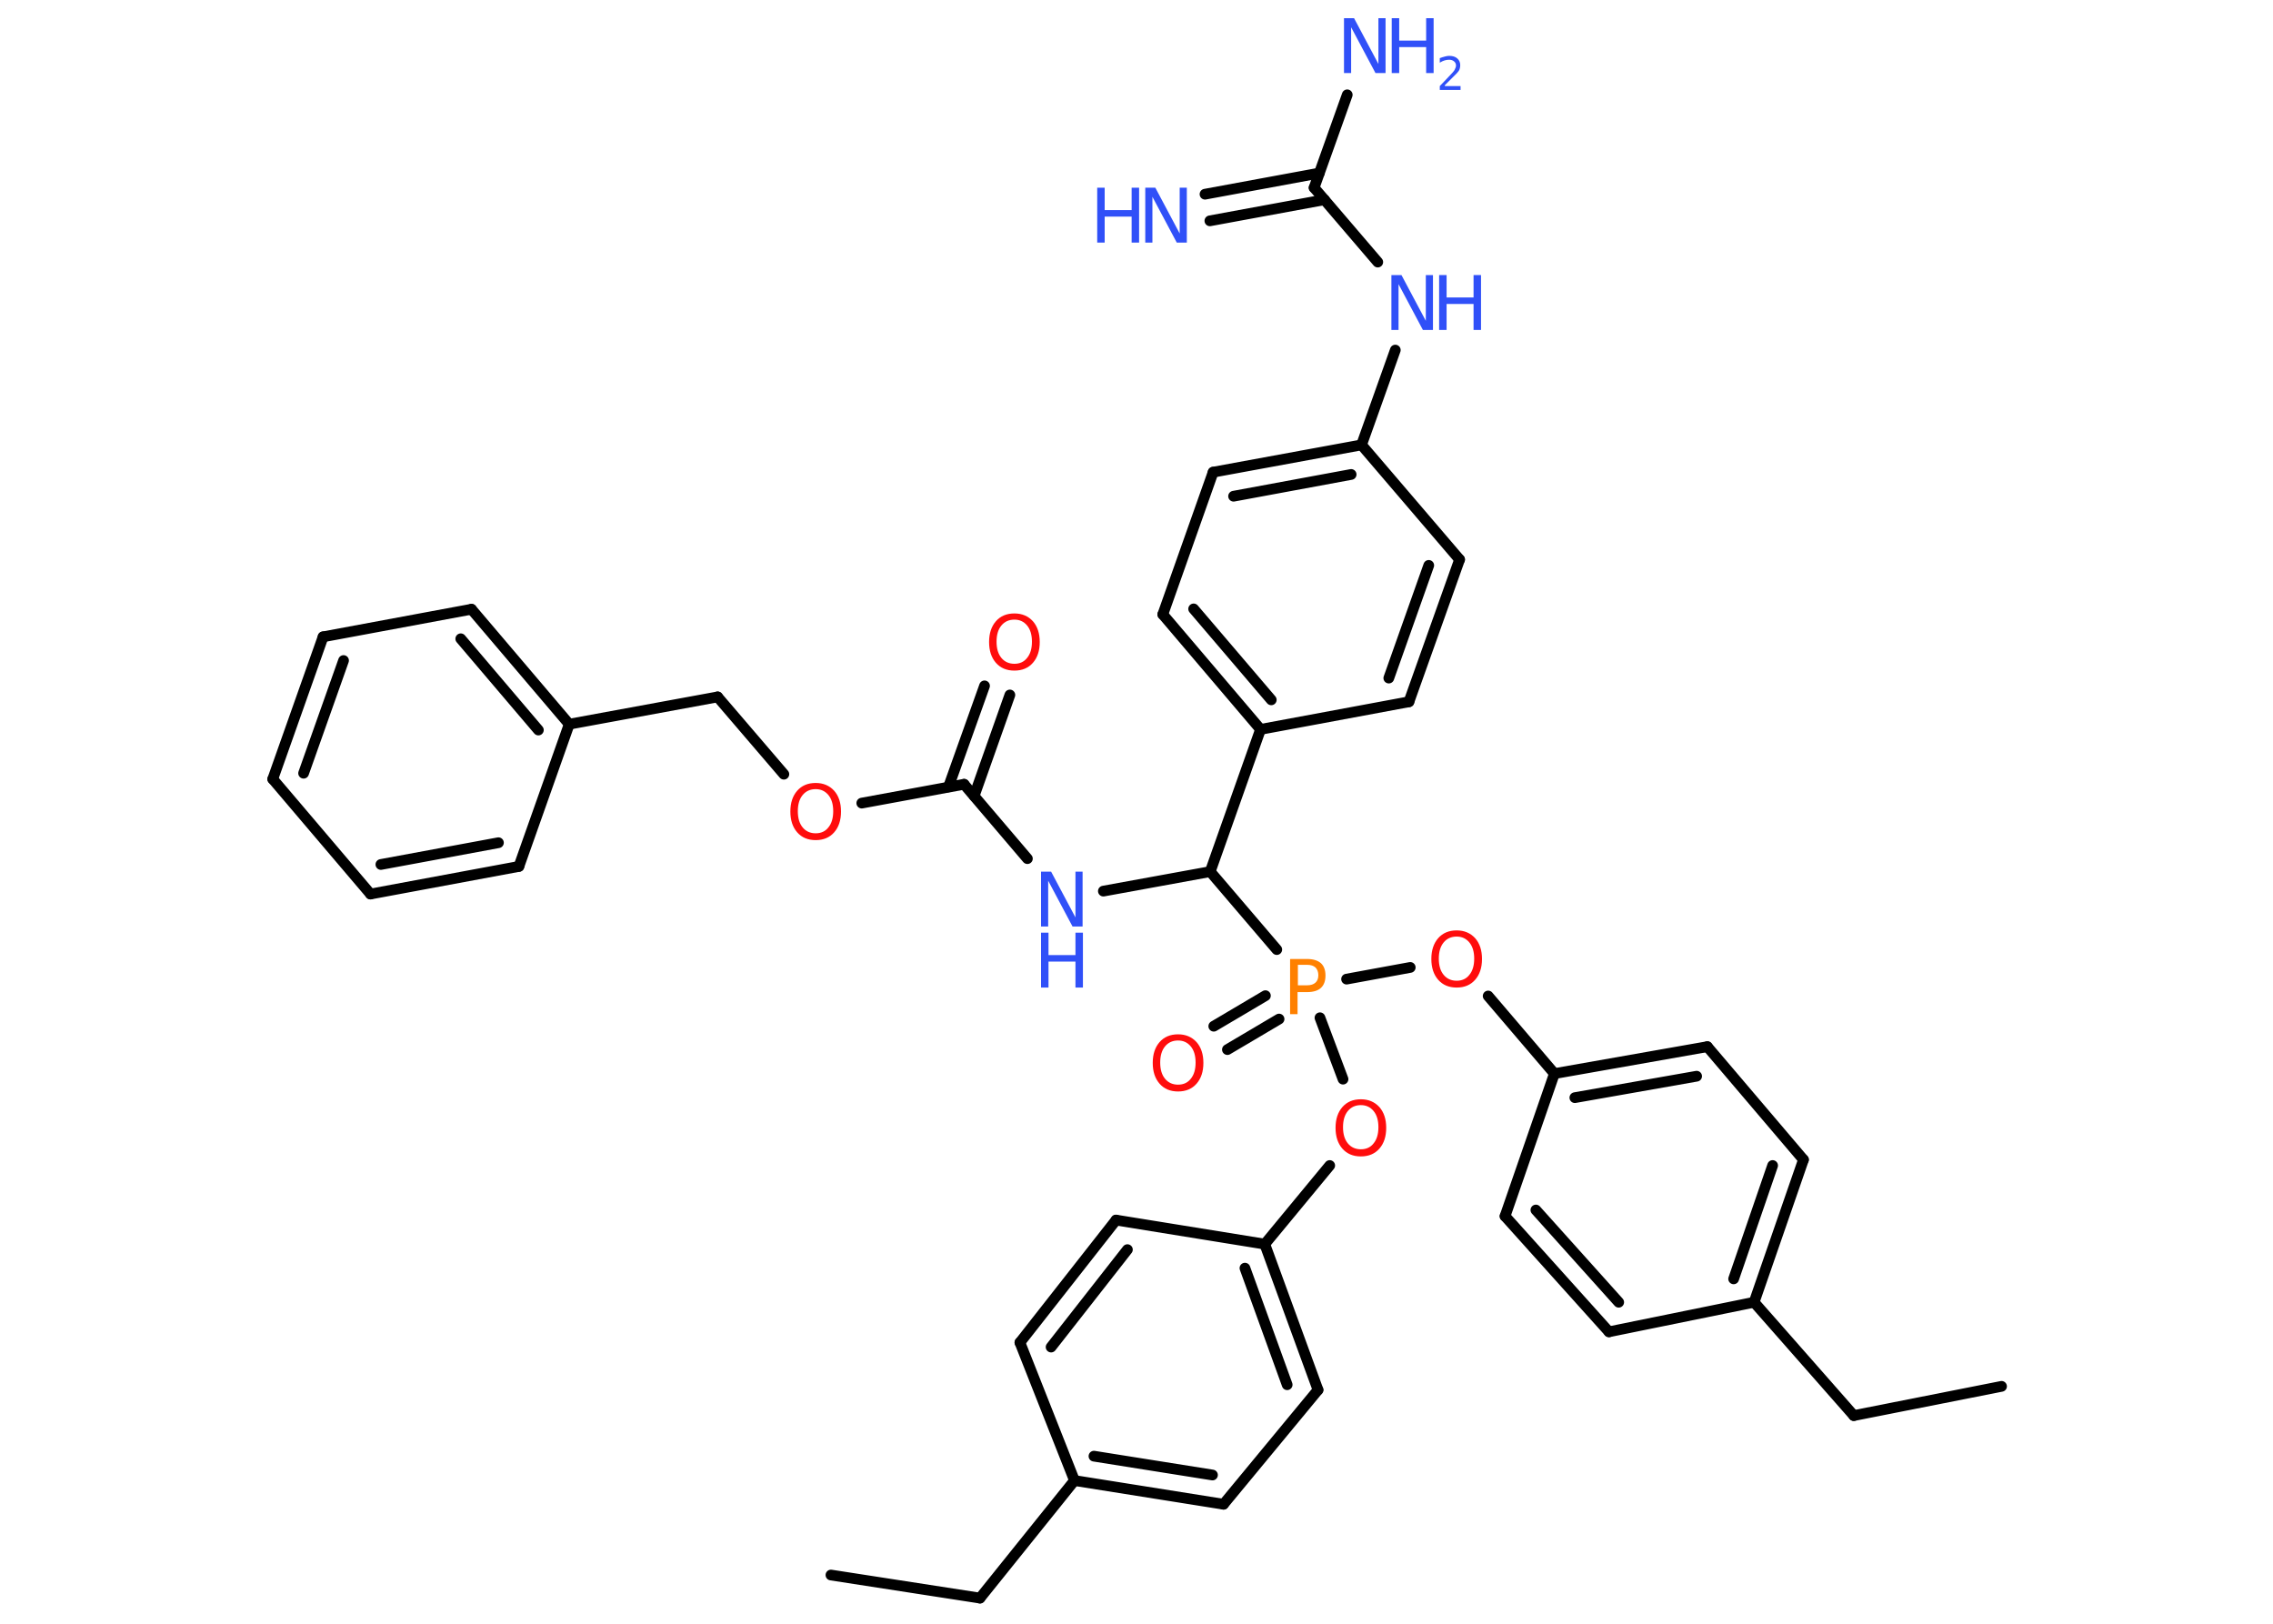 <?xml version='1.0' encoding='UTF-8'?>
<!DOCTYPE svg PUBLIC "-//W3C//DTD SVG 1.1//EN" "http://www.w3.org/Graphics/SVG/1.1/DTD/svg11.dtd">
<svg version='1.2' xmlns='http://www.w3.org/2000/svg' xmlns:xlink='http://www.w3.org/1999/xlink' width='70.0mm' height='50.0mm' viewBox='0 0 70.0 50.0'>
  <desc>Generated by the Chemistry Development Kit (http://github.com/cdk)</desc>
  <g stroke-linecap='round' stroke-linejoin='round' stroke='#000000' stroke-width='.33' fill='#3050F8'>
    <rect x='.0' y='.0' width='70.0' height='50.0' fill='#FFFFFF' stroke='none'/>
    <g id='mol1' class='mol'>
      <line id='mol1bnd1' class='bond' x1='25.59' y1='48.5' x2='30.18' y2='49.21'/>
      <line id='mol1bnd2' class='bond' x1='30.18' y1='49.21' x2='33.09' y2='45.59'/>
      <g id='mol1bnd3' class='bond'>
        <line x1='33.09' y1='45.59' x2='37.68' y2='46.32'/>
        <line x1='33.69' y1='44.84' x2='37.34' y2='45.42'/>
      </g>
      <line id='mol1bnd4' class='bond' x1='37.68' y1='46.32' x2='40.59' y2='42.8'/>
      <g id='mol1bnd5' class='bond'>
        <line x1='40.59' y1='42.8' x2='38.95' y2='38.31'/>
        <line x1='39.64' y1='42.64' x2='38.34' y2='39.05'/>
      </g>
      <line id='mol1bnd6' class='bond' x1='38.95' y1='38.31' x2='40.95' y2='35.89'/>
      <line id='mol1bnd7' class='bond' x1='41.36' y1='33.23' x2='40.65' y2='31.34'/>
      <g id='mol1bnd8' class='bond'>
        <line x1='39.39' y1='31.38' x2='37.8' y2='32.32'/>
        <line x1='38.97' y1='30.66' x2='37.38' y2='31.6'/>
      </g>
      <line id='mol1bnd9' class='bond' x1='41.47' y1='30.15' x2='43.43' y2='29.79'/>
      <line id='mol1bnd10' class='bond' x1='45.83' y1='30.67' x2='47.87' y2='33.06'/>
      <g id='mol1bnd11' class='bond'>
        <line x1='52.58' y1='32.23' x2='47.87' y2='33.06'/>
        <line x1='52.25' y1='33.14' x2='48.5' y2='33.8'/>
      </g>
      <line id='mol1bnd12' class='bond' x1='52.58' y1='32.23' x2='55.54' y2='35.71'/>
      <g id='mol1bnd13' class='bond'>
        <line x1='54.02' y1='40.1' x2='55.54' y2='35.71'/>
        <line x1='53.39' y1='39.38' x2='54.59' y2='35.89'/>
      </g>
      <line id='mol1bnd14' class='bond' x1='54.02' y1='40.1' x2='57.09' y2='43.59'/>
      <line id='mol1bnd15' class='bond' x1='57.09' y1='43.59' x2='61.64' y2='42.69'/>
      <line id='mol1bnd16' class='bond' x1='54.02' y1='40.1' x2='49.55' y2='41.01'/>
      <g id='mol1bnd17' class='bond'>
        <line x1='46.35' y1='37.45' x2='49.55' y2='41.01'/>
        <line x1='47.3' y1='37.26' x2='49.85' y2='40.1'/>
      </g>
      <line id='mol1bnd18' class='bond' x1='47.87' y1='33.06' x2='46.35' y2='37.45'/>
      <line id='mol1bnd19' class='bond' x1='39.32' y1='29.24' x2='37.27' y2='26.84'/>
      <line id='mol1bnd20' class='bond' x1='37.27' y1='26.84' x2='33.98' y2='27.44'/>
      <line id='mol1bnd21' class='bond' x1='31.64' y1='26.44' x2='29.69' y2='24.15'/>
      <g id='mol1bnd22' class='bond'>
        <line x1='29.21' y1='24.23' x2='30.32' y2='21.12'/>
        <line x1='30.0' y1='24.51' x2='31.1' y2='21.4'/>
      </g>
      <line id='mol1bnd23' class='bond' x1='29.69' y1='24.15' x2='26.54' y2='24.73'/>
      <line id='mol1bnd24' class='bond' x1='24.14' y1='23.84' x2='22.1' y2='21.46'/>
      <line id='mol1bnd25' class='bond' x1='22.1' y1='21.46' x2='17.53' y2='22.3'/>
      <g id='mol1bnd26' class='bond'>
        <line x1='17.53' y1='22.3' x2='14.52' y2='18.76'/>
        <line x1='16.58' y1='22.48' x2='14.19' y2='19.67'/>
      </g>
      <line id='mol1bnd27' class='bond' x1='14.52' y1='18.76' x2='9.95' y2='19.61'/>
      <g id='mol1bnd28' class='bond'>
        <line x1='9.95' y1='19.61' x2='8.4' y2='23.99'/>
        <line x1='10.58' y1='20.34' x2='9.35' y2='23.81'/>
      </g>
      <line id='mol1bnd29' class='bond' x1='8.4' y1='23.99' x2='11.41' y2='27.53'/>
      <g id='mol1bnd30' class='bond'>
        <line x1='11.41' y1='27.53' x2='15.98' y2='26.68'/>
        <line x1='11.73' y1='26.62' x2='15.35' y2='25.95'/>
      </g>
      <line id='mol1bnd31' class='bond' x1='17.53' y1='22.3' x2='15.98' y2='26.68'/>
      <line id='mol1bnd32' class='bond' x1='37.27' y1='26.84' x2='38.82' y2='22.46'/>
      <g id='mol1bnd33' class='bond'>
        <line x1='35.81' y1='18.92' x2='38.82' y2='22.46'/>
        <line x1='36.76' y1='18.75' x2='39.15' y2='21.55'/>
      </g>
      <line id='mol1bnd34' class='bond' x1='35.81' y1='18.92' x2='37.36' y2='14.54'/>
      <g id='mol1bnd35' class='bond'>
        <line x1='41.93' y1='13.7' x2='37.36' y2='14.54'/>
        <line x1='41.61' y1='14.61' x2='37.99' y2='15.28'/>
      </g>
      <line id='mol1bnd36' class='bond' x1='41.93' y1='13.7' x2='42.97' y2='10.78'/>
      <line id='mol1bnd37' class='bond' x1='42.43' y1='8.07' x2='40.47' y2='5.78'/>
      <g id='mol1bnd38' class='bond'>
        <line x1='40.79' y1='6.15' x2='37.26' y2='6.8'/>
        <line x1='40.63' y1='5.33' x2='37.11' y2='5.98'/>
      </g>
      <line id='mol1bnd39' class='bond' x1='40.47' y1='5.78' x2='41.49' y2='2.92'/>
      <line id='mol1bnd40' class='bond' x1='41.93' y1='13.7' x2='44.95' y2='17.23'/>
      <g id='mol1bnd41' class='bond'>
        <line x1='43.39' y1='21.61' x2='44.95' y2='17.23'/>
        <line x1='42.77' y1='20.88' x2='44.0' y2='17.41'/>
      </g>
      <line id='mol1bnd42' class='bond' x1='38.82' y1='22.46' x2='43.39' y2='21.61'/>
      <line id='mol1bnd43' class='bond' x1='38.95' y1='38.31' x2='34.37' y2='37.57'/>
      <g id='mol1bnd44' class='bond'>
        <line x1='34.37' y1='37.57' x2='31.41' y2='41.34'/>
        <line x1='34.72' y1='38.48' x2='32.37' y2='41.48'/>
      </g>
      <line id='mol1bnd45' class='bond' x1='33.09' y1='45.59' x2='31.41' y2='41.34'/>
      <path id='mol1atm7' class='atom' d='M41.91 34.03q-.25 .0 -.4 .18q-.15 .18 -.15 .5q.0 .32 .15 .5q.15 .18 .4 .18q.25 .0 .39 -.18q.15 -.18 .15 -.5q.0 -.32 -.15 -.5q-.15 -.18 -.39 -.18zM41.91 33.85q.35 .0 .57 .24q.21 .24 .21 .64q.0 .4 -.21 .64q-.21 .24 -.57 .24q-.36 .0 -.57 -.24q-.21 -.24 -.21 -.64q.0 -.4 .21 -.64q.21 -.24 .57 -.24z' stroke='none' fill='#FF0D0D'/>
      <path id='mol1atm8' class='atom' d='M39.97 29.71v.63h.29q.16 .0 .25 -.08q.09 -.08 .09 -.23q.0 -.15 -.09 -.24q-.09 -.08 -.25 -.08h-.29zM39.74 29.53h.51q.28 .0 .43 .13q.14 .13 .14 .38q.0 .25 -.14 .38q-.14 .13 -.43 .13h-.29v.68h-.23v-1.69z' stroke='none' fill='#FF8000'/>
      <path id='mol1atm9' class='atom' d='M36.28 32.04q-.25 .0 -.4 .18q-.15 .18 -.15 .5q.0 .32 .15 .5q.15 .18 .4 .18q.25 .0 .39 -.18q.15 -.18 .15 -.5q.0 -.32 -.15 -.5q-.15 -.18 -.39 -.18zM36.28 31.85q.35 .0 .57 .24q.21 .24 .21 .64q.0 .4 -.21 .64q-.21 .24 -.57 .24q-.36 .0 -.57 -.24q-.21 -.24 -.21 -.64q.0 -.4 .21 -.64q.21 -.24 .57 -.24z' stroke='none' fill='#FF0D0D'/>
      <path id='mol1atm10' class='atom' d='M44.86 28.84q-.25 .0 -.4 .18q-.15 .18 -.15 .5q.0 .32 .15 .5q.15 .18 .4 .18q.25 .0 .39 -.18q.15 -.18 .15 -.5q.0 -.32 -.15 -.5q-.15 -.18 -.39 -.18zM44.86 28.65q.35 .0 .57 .24q.21 .24 .21 .64q.0 .4 -.21 .64q-.21 .24 -.57 .24q-.36 .0 -.57 -.24q-.21 -.24 -.21 -.64q.0 -.4 .21 -.64q.21 -.24 .57 -.24z' stroke='none' fill='#FF0D0D'/>
      <g id='mol1atm20' class='atom'>
        <path d='M32.06 26.84h.31l.75 1.41v-1.41h.22v1.69h-.31l-.75 -1.41v1.41h-.22v-1.69z' stroke='none'/>
        <path d='M32.06 28.72h.23v.69h.83v-.69h.23v1.69h-.23v-.8h-.83v.8h-.23v-1.69z' stroke='none'/>
      </g>
      <path id='mol1atm22' class='atom' d='M31.24 19.08q-.25 .0 -.4 .18q-.15 .18 -.15 .5q.0 .32 .15 .5q.15 .18 .4 .18q.25 .0 .39 -.18q.15 -.18 .15 -.5q.0 -.32 -.15 -.5q-.15 -.18 -.39 -.18zM31.24 18.89q.35 .0 .57 .24q.21 .24 .21 .64q.0 .4 -.21 .64q-.21 .24 -.57 .24q-.36 .0 -.57 -.24q-.21 -.24 -.21 -.64q.0 -.4 .21 -.64q.21 -.24 .57 -.24z' stroke='none' fill='#FF0D0D'/>
      <path id='mol1atm23' class='atom' d='M25.12 24.3q-.25 .0 -.4 .18q-.15 .18 -.15 .5q.0 .32 .15 .5q.15 .18 .4 .18q.25 .0 .39 -.18q.15 -.18 .15 -.5q.0 -.32 -.15 -.5q-.15 -.18 -.39 -.18zM25.12 24.11q.35 .0 .57 .24q.21 .24 .21 .64q.0 .4 -.21 .64q-.21 .24 -.57 .24q-.36 .0 -.57 -.24q-.21 -.24 -.21 -.64q.0 -.4 .21 -.64q.21 -.24 .57 -.24z' stroke='none' fill='#FF0D0D'/>
      <g id='mol1atm35' class='atom'>
        <path d='M42.85 8.47h.31l.75 1.41v-1.41h.22v1.69h-.31l-.75 -1.41v1.41h-.22v-1.69z' stroke='none'/>
        <path d='M44.32 8.47h.23v.69h.83v-.69h.23v1.69h-.23v-.8h-.83v.8h-.23v-1.69z' stroke='none'/>
      </g>
      <g id='mol1atm37' class='atom'>
        <path d='M35.27 5.78h.31l.75 1.41v-1.41h.22v1.69h-.31l-.75 -1.41v1.41h-.22v-1.69z' stroke='none'/>
        <path d='M33.79 5.78h.23v.69h.83v-.69h.23v1.69h-.23v-.8h-.83v.8h-.23v-1.69z' stroke='none'/>
      </g>
      <g id='mol1atm38' class='atom'>
        <path d='M41.39 .56h.31l.75 1.41v-1.41h.22v1.69h-.31l-.75 -1.41v1.41h-.22v-1.69z' stroke='none'/>
        <path d='M42.86 .56h.23v.69h.83v-.69h.23v1.69h-.23v-.8h-.83v.8h-.23v-1.69z' stroke='none'/>
        <path d='M44.5 2.65h.48v.12h-.64v-.12q.08 -.08 .21 -.22q.13 -.14 .17 -.18q.07 -.07 .09 -.13q.03 -.05 .03 -.1q.0 -.08 -.06 -.13q-.06 -.05 -.15 -.05q-.07 .0 -.14 .02q-.07 .02 -.15 .07v-.14q.08 -.03 .16 -.05q.07 -.02 .13 -.02q.16 .0 .25 .08q.09 .08 .09 .21q.0 .06 -.02 .12q-.02 .06 -.09 .13q-.02 .02 -.11 .11q-.09 .09 -.26 .26z' stroke='none'/>
      </g>
    </g>
  </g>
</svg>
